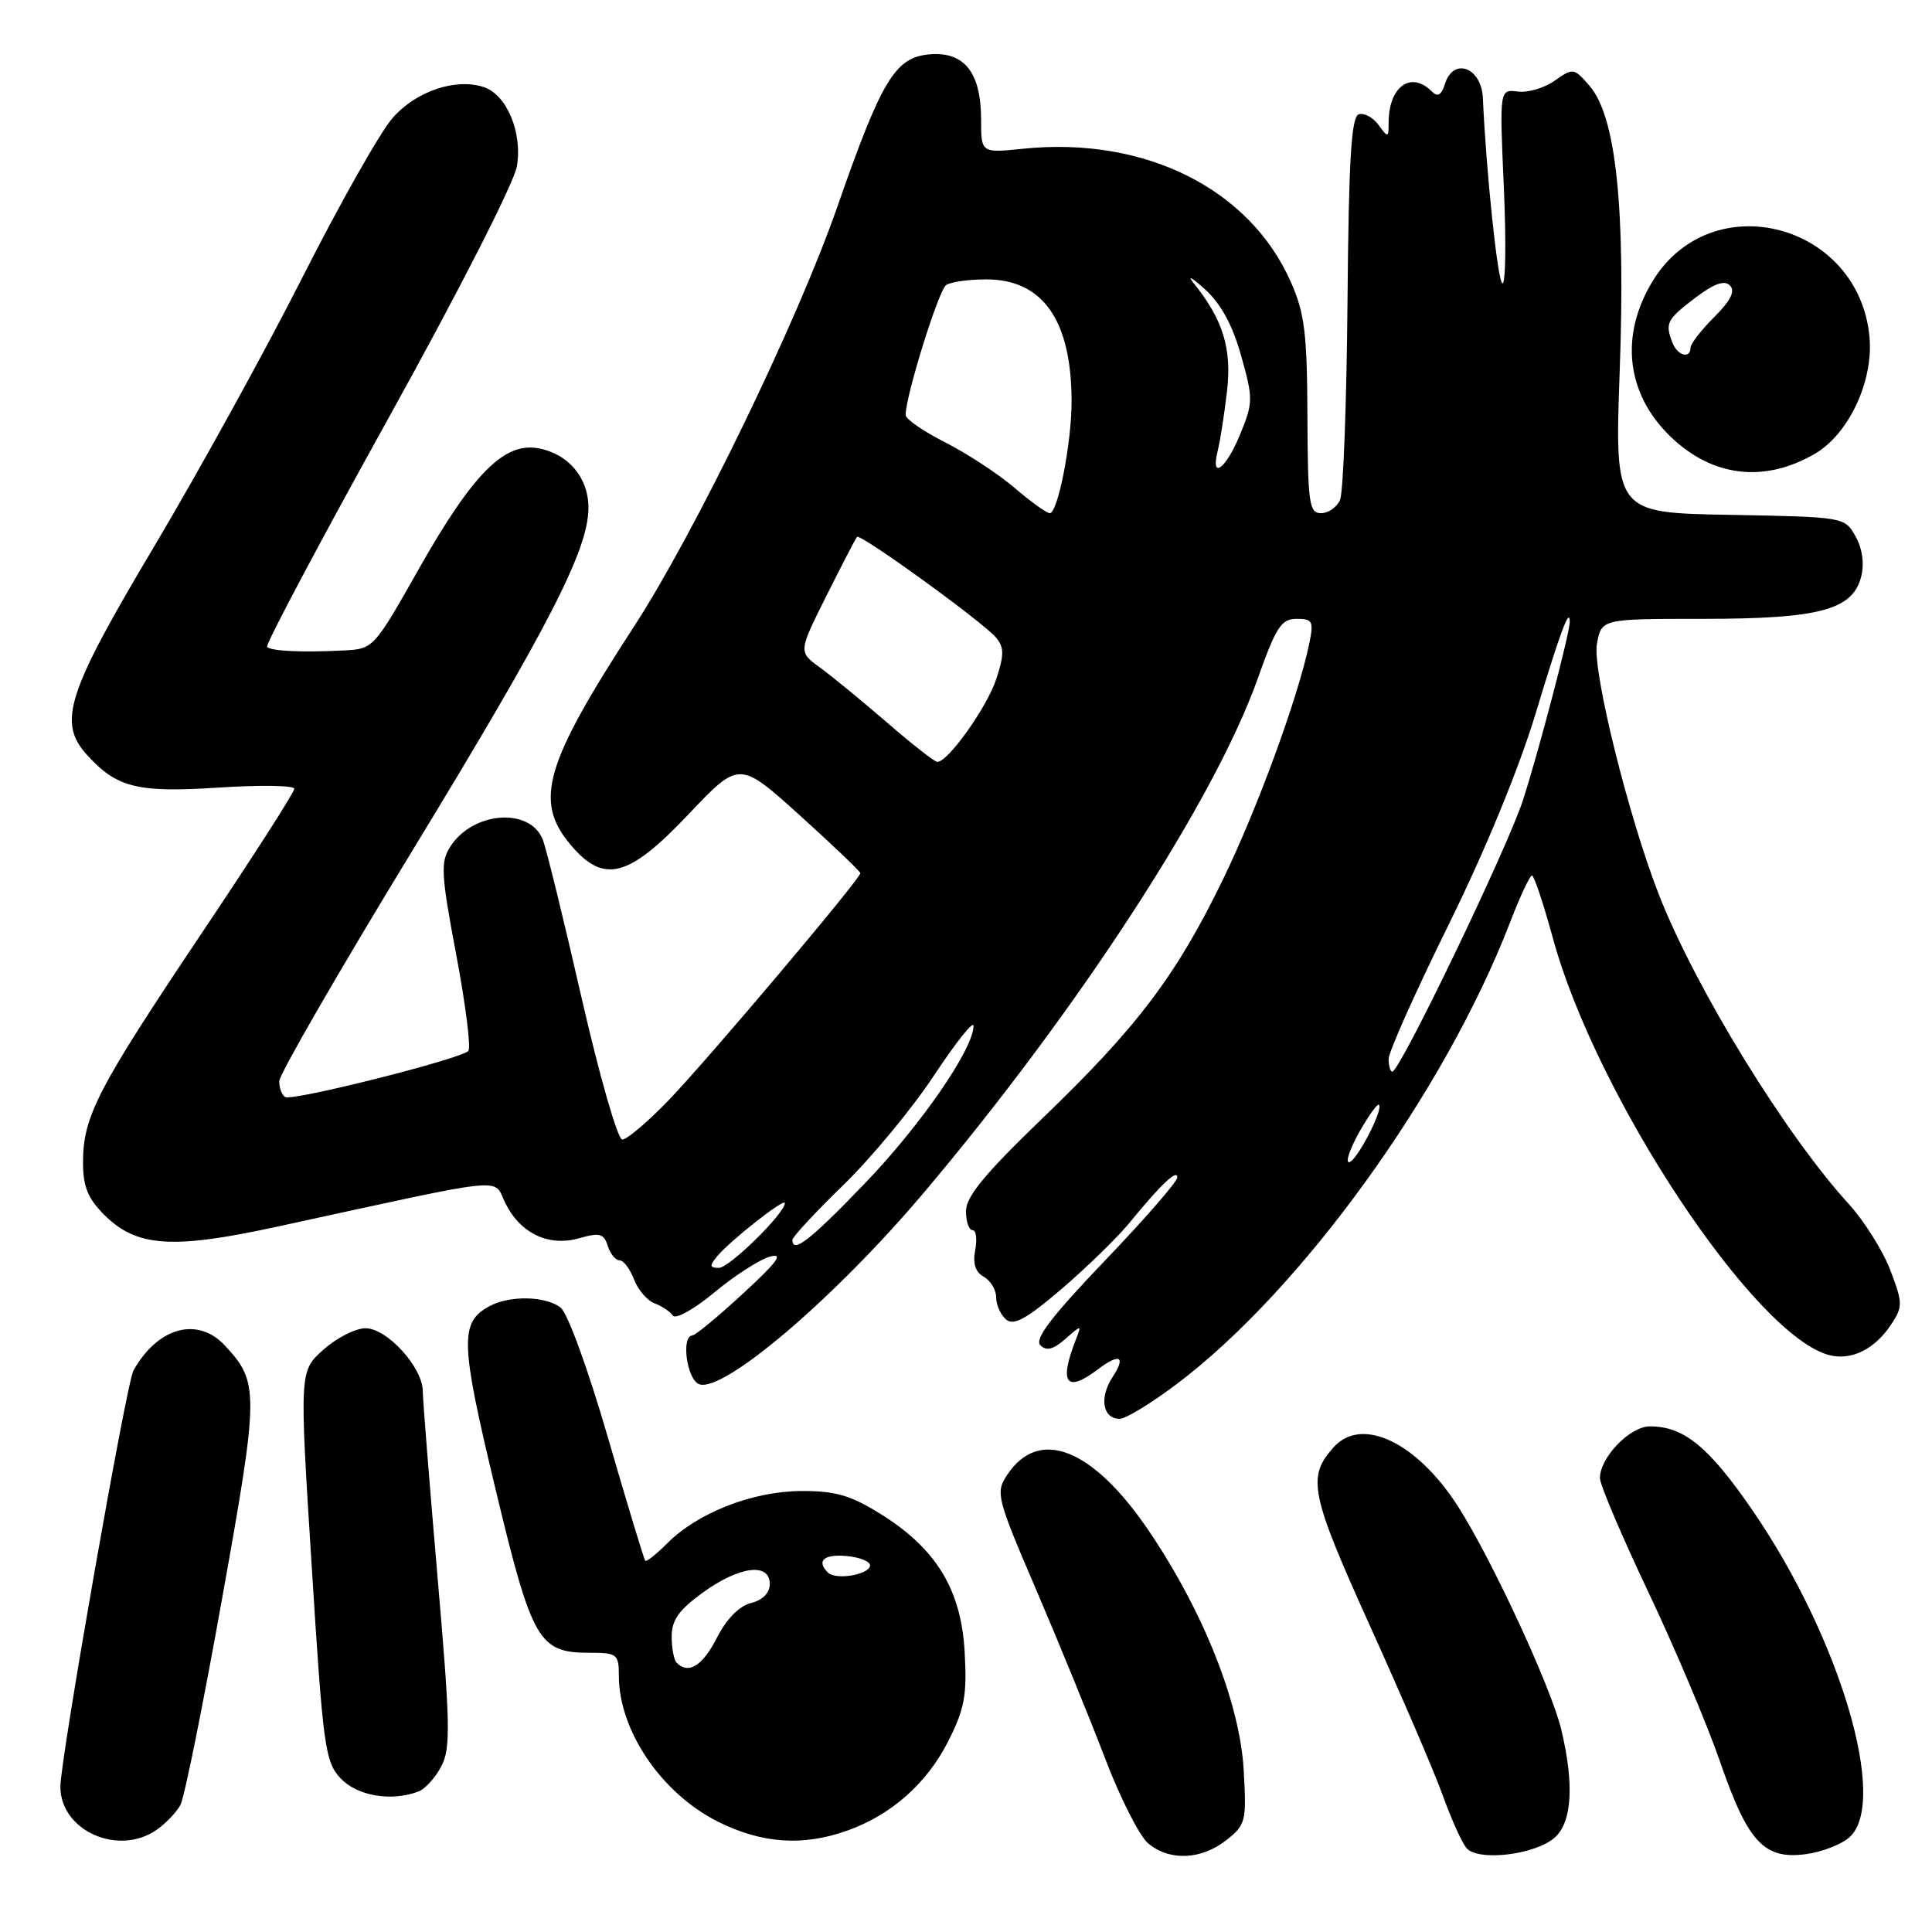 <?xml version="1.0" encoding="UTF-8" standalone="no"?>
<!DOCTYPE svg PUBLIC "-//W3C//DTD SVG 1.1//EN" "http://www.w3.org/Graphics/SVG/1.1/DTD/svg11.dtd" >
<svg xmlns="http://www.w3.org/2000/svg" xmlns:xlink="http://www.w3.org/1999/xlink" version="1.1" viewBox="0 0 256 256">
 <g >
 <path fill="currentColor"
d=" M 162.47 243.85 C 165.07 241.80 165.18 241.36 164.80 234.60 C 164.31 225.76 159.52 213.65 152.29 202.94 C 144.83 191.88 137.65 189.03 133.43 195.47 C 131.90 197.80 132.07 198.47 137.32 210.70 C 140.34 217.74 144.44 227.78 146.43 233.00 C 148.42 238.22 150.99 243.29 152.13 244.25 C 154.96 246.62 159.15 246.45 162.47 243.85 Z  M 206.04 243.46 C 208.31 241.41 208.60 236.41 206.88 229.19 C 205.58 223.70 197.68 206.63 193.22 199.65 C 187.77 191.12 180.46 187.62 176.73 191.75 C 173.15 195.72 173.60 197.90 181.57 215.53 C 185.79 224.86 190.13 234.97 191.21 238.00 C 192.30 241.03 193.69 244.11 194.30 244.86 C 195.82 246.69 203.48 245.78 206.04 243.46 Z  M 245.08 243.43 C 250.25 238.75 243.80 217.02 232.26 200.19 C 226.44 191.71 223.14 189.00 218.62 189.00 C 215.97 189.00 212.00 193.12 212.00 195.86 C 212.00 196.73 214.89 203.53 218.42 210.97 C 221.95 218.41 226.23 228.55 227.94 233.50 C 231.61 244.13 233.76 246.43 239.31 245.68 C 241.43 245.40 244.02 244.39 245.08 243.43 Z  M 20.77 242.45 C 21.99 241.60 23.40 240.12 23.91 239.16 C 24.43 238.21 26.91 225.90 29.43 211.81 C 34.35 184.37 34.36 183.17 29.76 178.25 C 26.16 174.41 20.88 175.88 17.68 181.61 C 16.75 183.26 8.00 233.14 8.00 236.75 C 8.00 242.58 15.69 246.01 20.77 242.45 Z  M 112.25 242.57 C 118.10 240.49 122.79 236.34 125.62 230.77 C 127.82 226.42 128.15 224.65 127.82 218.87 C 127.36 210.59 124.01 205.13 116.57 200.54 C 112.65 198.11 110.63 197.54 106.11 197.57 C 99.71 197.61 92.46 200.44 88.41 204.50 C 86.97 205.94 85.66 206.98 85.50 206.81 C 85.34 206.64 83.11 199.30 80.56 190.50 C 77.91 181.37 75.21 173.96 74.27 173.25 C 72.25 171.72 67.57 171.63 64.89 173.06 C 60.90 175.20 60.97 177.77 65.60 197.07 C 70.50 217.50 71.36 219.00 78.11 219.00 C 81.77 219.00 82.00 219.18 82.00 222.03 C 82.00 229.33 87.66 237.65 95.17 241.40 C 100.98 244.29 106.39 244.66 112.25 242.57 Z  M 55.46 237.38 C 56.35 237.04 57.71 235.52 58.49 234.02 C 59.73 231.63 59.66 228.41 57.97 208.89 C 56.91 196.57 56.03 185.52 56.02 184.33 C 55.99 181.16 51.29 176.00 48.43 176.00 C 47.11 176.00 44.60 177.28 42.85 178.84 C 39.67 181.69 39.67 181.69 41.30 207.49 C 42.81 231.55 43.07 233.45 45.14 235.65 C 47.33 237.98 51.88 238.75 55.46 237.38 Z  M 155.87 183.43 C 172.41 171.00 191.41 144.71 200.08 122.25 C 201.40 118.81 202.72 116.00 202.99 116.01 C 203.27 116.01 204.51 119.72 205.75 124.26 C 211.49 145.32 232.55 177.09 242.43 179.57 C 245.36 180.31 248.47 178.74 250.63 175.44 C 252.14 173.14 252.13 172.63 250.47 168.29 C 249.49 165.72 247.02 161.79 244.99 159.56 C 236.59 150.35 224.82 131.20 219.89 118.75 C 215.85 108.51 210.95 88.77 211.60 85.30 C 212.22 82.00 212.22 82.00 225.64 82.00 C 241.10 82.00 245.50 80.82 246.62 76.39 C 247.05 74.66 246.77 72.68 245.87 71.07 C 244.43 68.51 244.39 68.50 229.19 68.22 C 213.95 67.95 213.95 67.95 214.62 49.15 C 215.40 27.41 214.13 15.41 210.61 11.36 C 208.56 8.99 208.43 8.98 206.01 10.69 C 204.64 11.66 202.43 12.31 201.11 12.13 C 198.69 11.82 198.69 11.82 199.27 24.92 C 199.59 32.13 199.50 37.81 199.06 37.54 C 198.43 37.15 196.91 22.60 196.49 13.00 C 196.31 8.94 192.60 7.53 191.47 11.10 C 190.98 12.63 190.50 12.90 189.70 12.10 C 186.94 9.34 184.00 11.49 184.00 16.27 C 184.00 18.28 183.93 18.29 182.66 16.55 C 181.93 15.55 180.75 14.92 180.04 15.15 C 179.05 15.48 178.71 21.18 178.55 40.04 C 178.43 53.49 177.99 65.29 177.56 66.25 C 177.14 67.21 176.00 68.00 175.04 68.00 C 173.47 68.00 173.29 66.69 173.24 55.11 C 173.20 44.17 172.87 41.48 171.04 37.36 C 165.57 24.97 151.65 18.05 135.56 19.71 C 130.00 20.28 130.00 20.28 130.00 15.86 C 130.00 9.62 127.79 6.81 123.18 7.20 C 118.62 7.58 116.81 10.57 110.93 27.46 C 105.66 42.60 92.11 70.54 84.02 83.00 C 72.16 101.24 70.73 106.15 75.59 111.92 C 80.00 117.16 83.24 116.33 91.23 107.90 C 97.96 100.80 97.96 100.80 105.98 108.04 C 110.39 112.03 114.00 115.47 114.00 115.70 C 114.00 116.46 93.80 140.39 88.63 145.75 C 85.85 148.64 83.07 151.00 82.46 151.00 C 81.85 151.00 79.46 142.67 77.07 132.25 C 74.72 121.94 72.40 112.50 71.93 111.28 C 70.25 106.93 62.63 107.51 59.65 112.21 C 58.36 114.25 58.44 115.83 60.45 126.50 C 61.70 133.10 62.42 138.84 62.06 139.25 C 61.14 140.30 38.72 145.95 37.78 145.36 C 37.35 145.10 37.00 144.16 37.00 143.27 C 37.00 142.38 44.94 128.63 54.65 112.70 C 72.67 83.12 77.93 72.91 77.97 67.36 C 78.01 63.36 75.37 60.17 71.39 59.41 C 66.84 58.53 62.67 62.72 55.50 75.38 C 49.52 85.95 49.49 85.99 45.50 86.19 C 40.04 86.47 35.95 86.28 35.39 85.72 C 35.13 85.47 42.33 71.90 51.38 55.58 C 60.74 38.71 68.12 24.23 68.49 22.04 C 69.25 17.54 67.13 12.49 64.05 11.52 C 60.31 10.33 55.12 12.10 52.03 15.62 C 50.39 17.48 45.01 27.00 40.07 36.76 C 35.13 46.52 26.28 62.57 20.41 72.44 C 8.84 91.87 7.61 95.70 11.52 100.02 C 15.47 104.38 18.19 105.06 28.96 104.36 C 34.48 104.00 39.00 104.07 39.00 104.52 C 39.00 104.98 33.40 113.71 26.55 123.92 C 12.87 144.34 11.00 147.96 11.00 154.04 C 11.00 157.21 11.64 158.80 13.80 160.96 C 18.09 165.24 22.77 165.57 36.63 162.56 C 68.19 155.70 65.25 156.01 66.97 159.44 C 68.98 163.47 72.73 165.23 76.80 164.06 C 79.44 163.30 80.01 163.45 80.53 165.08 C 80.86 166.14 81.57 167.00 82.09 167.00 C 82.62 167.00 83.48 168.14 84.01 169.53 C 84.54 170.91 85.76 172.34 86.73 172.70 C 87.71 173.06 88.79 173.79 89.15 174.32 C 89.51 174.86 91.97 173.48 94.65 171.26 C 97.32 169.04 100.62 166.91 102.00 166.52 C 103.89 165.99 103.05 167.17 98.50 171.36 C 95.20 174.41 92.16 176.93 91.75 176.95 C 90.22 177.05 91.01 182.79 92.63 183.41 C 95.80 184.63 110.64 171.98 122.44 158.00 C 142.92 133.74 160.94 106.00 166.64 89.96 C 169.08 83.08 169.78 82.00 171.81 82.00 C 173.93 82.00 174.09 82.32 173.49 85.25 C 172.00 92.42 166.65 107.05 162.05 116.53 C 155.86 129.27 150.72 136.08 138.10 148.21 C 130.51 155.52 128.00 158.56 128.00 160.46 C 128.00 161.86 128.39 163.00 128.86 163.00 C 129.34 163.00 129.50 164.18 129.22 165.63 C 128.88 167.42 129.24 168.56 130.36 169.18 C 131.26 169.69 132.00 170.92 132.00 171.93 C 132.00 172.93 132.60 174.25 133.32 174.85 C 134.34 175.70 136.06 174.74 140.74 170.73 C 144.09 167.85 148.10 163.94 149.66 162.03 C 153.82 156.94 156.00 154.87 156.00 156.01 C 156.00 156.57 151.67 161.55 146.37 167.08 C 139.35 174.42 137.04 177.44 137.85 178.25 C 138.65 179.05 139.55 178.83 141.15 177.43 C 143.32 175.52 143.33 175.52 142.56 177.50 C 140.29 183.28 141.27 184.62 145.44 181.47 C 148.37 179.25 149.24 179.70 147.41 182.49 C 145.63 185.22 146.11 188.00 148.37 188.00 C 149.16 188.00 152.53 185.95 155.87 183.43 Z  M 240.43 60.16 C 244.95 57.55 248.25 50.54 247.72 44.68 C 246.34 29.55 226.78 24.48 218.99 37.24 C 214.60 44.44 215.47 52.16 221.32 57.82 C 226.86 63.19 233.71 64.03 240.43 60.16 Z  M 89.67 220.33 C 89.30 219.97 89.00 218.39 89.00 216.84 C 89.00 214.67 89.97 213.31 93.15 211.01 C 97.97 207.52 102.00 207.01 102.00 209.89 C 102.00 211.07 101.07 212.02 99.51 212.41 C 97.95 212.80 96.27 214.51 94.99 217.02 C 93.09 220.74 91.23 221.90 89.67 220.33 Z  M 109.71 208.38 C 108.13 206.80 109.18 205.89 112.25 206.19 C 114.04 206.36 115.40 206.95 115.28 207.50 C 115.02 208.70 110.72 209.38 109.71 208.38 Z  M 95.03 166.46 C 96.76 164.38 104.00 158.69 104.00 159.41 C 104.00 160.77 96.64 168.00 95.26 168.00 C 94.02 168.00 93.98 167.73 95.03 166.46 Z  M 105.00 164.29 C 105.00 163.90 108.04 160.63 111.75 157.02 C 115.46 153.42 120.86 146.89 123.75 142.52 C 126.64 138.15 129.00 135.18 129.00 135.92 C 129.00 138.96 122.07 149.02 114.65 156.75 C 107.37 164.33 105.00 166.18 105.00 164.29 Z  M 180.11 150.01 C 181.35 147.82 182.52 146.19 182.72 146.39 C 183.34 147.00 179.69 154.00 178.75 154.00 C 178.27 154.00 178.88 152.21 180.11 150.01 Z  M 184.00 140.32 C 184.00 139.39 187.57 131.41 191.93 122.57 C 196.80 112.70 201.25 101.89 203.48 94.54 C 206.77 83.65 208.00 80.35 208.00 82.42 C 208.00 83.89 203.87 99.62 201.81 106.00 C 199.78 112.30 185.49 142.00 184.49 142.00 C 184.22 142.00 184.00 141.24 184.00 140.32 Z  M 117.49 95.70 C 114.18 92.84 110.19 89.57 108.63 88.44 C 105.79 86.37 105.79 86.37 109.51 78.94 C 111.56 74.85 113.38 71.34 113.56 71.14 C 114.00 70.66 130.32 82.48 131.98 84.48 C 133.06 85.78 133.07 86.76 132.01 89.98 C 130.76 93.76 125.56 101.05 124.18 100.95 C 123.80 100.92 120.79 98.56 117.49 95.70 Z  M 134.43 64.64 C 132.27 62.79 128.14 60.09 125.25 58.62 C 122.36 57.16 120.00 55.53 120.00 54.99 C 120.00 52.45 124.38 38.41 125.37 37.77 C 125.99 37.36 128.35 37.02 130.62 37.02 C 138.17 36.99 141.98 42.41 141.99 53.20 C 142.00 58.66 140.17 68.00 139.10 68.00 C 138.69 68.00 136.59 66.49 134.43 64.64 Z  M 161.36 59.71 C 161.67 58.45 162.23 54.93 162.58 51.88 C 163.25 46.21 162.06 42.35 158.15 37.50 C 157.26 36.40 157.94 36.77 159.66 38.33 C 161.79 40.27 163.32 43.07 164.46 47.15 C 166.06 52.83 166.05 53.36 164.32 57.56 C 162.42 62.19 160.36 63.68 161.36 59.71 Z  M 221.61 45.42 C 220.61 42.82 220.84 42.36 224.58 39.50 C 227.10 37.59 228.48 37.08 229.22 37.82 C 229.96 38.56 229.34 39.82 227.14 42.02 C 225.41 43.74 224.00 45.57 224.00 46.08 C 224.00 47.60 222.26 47.12 221.61 45.42 Z "/>
</g>
</svg>